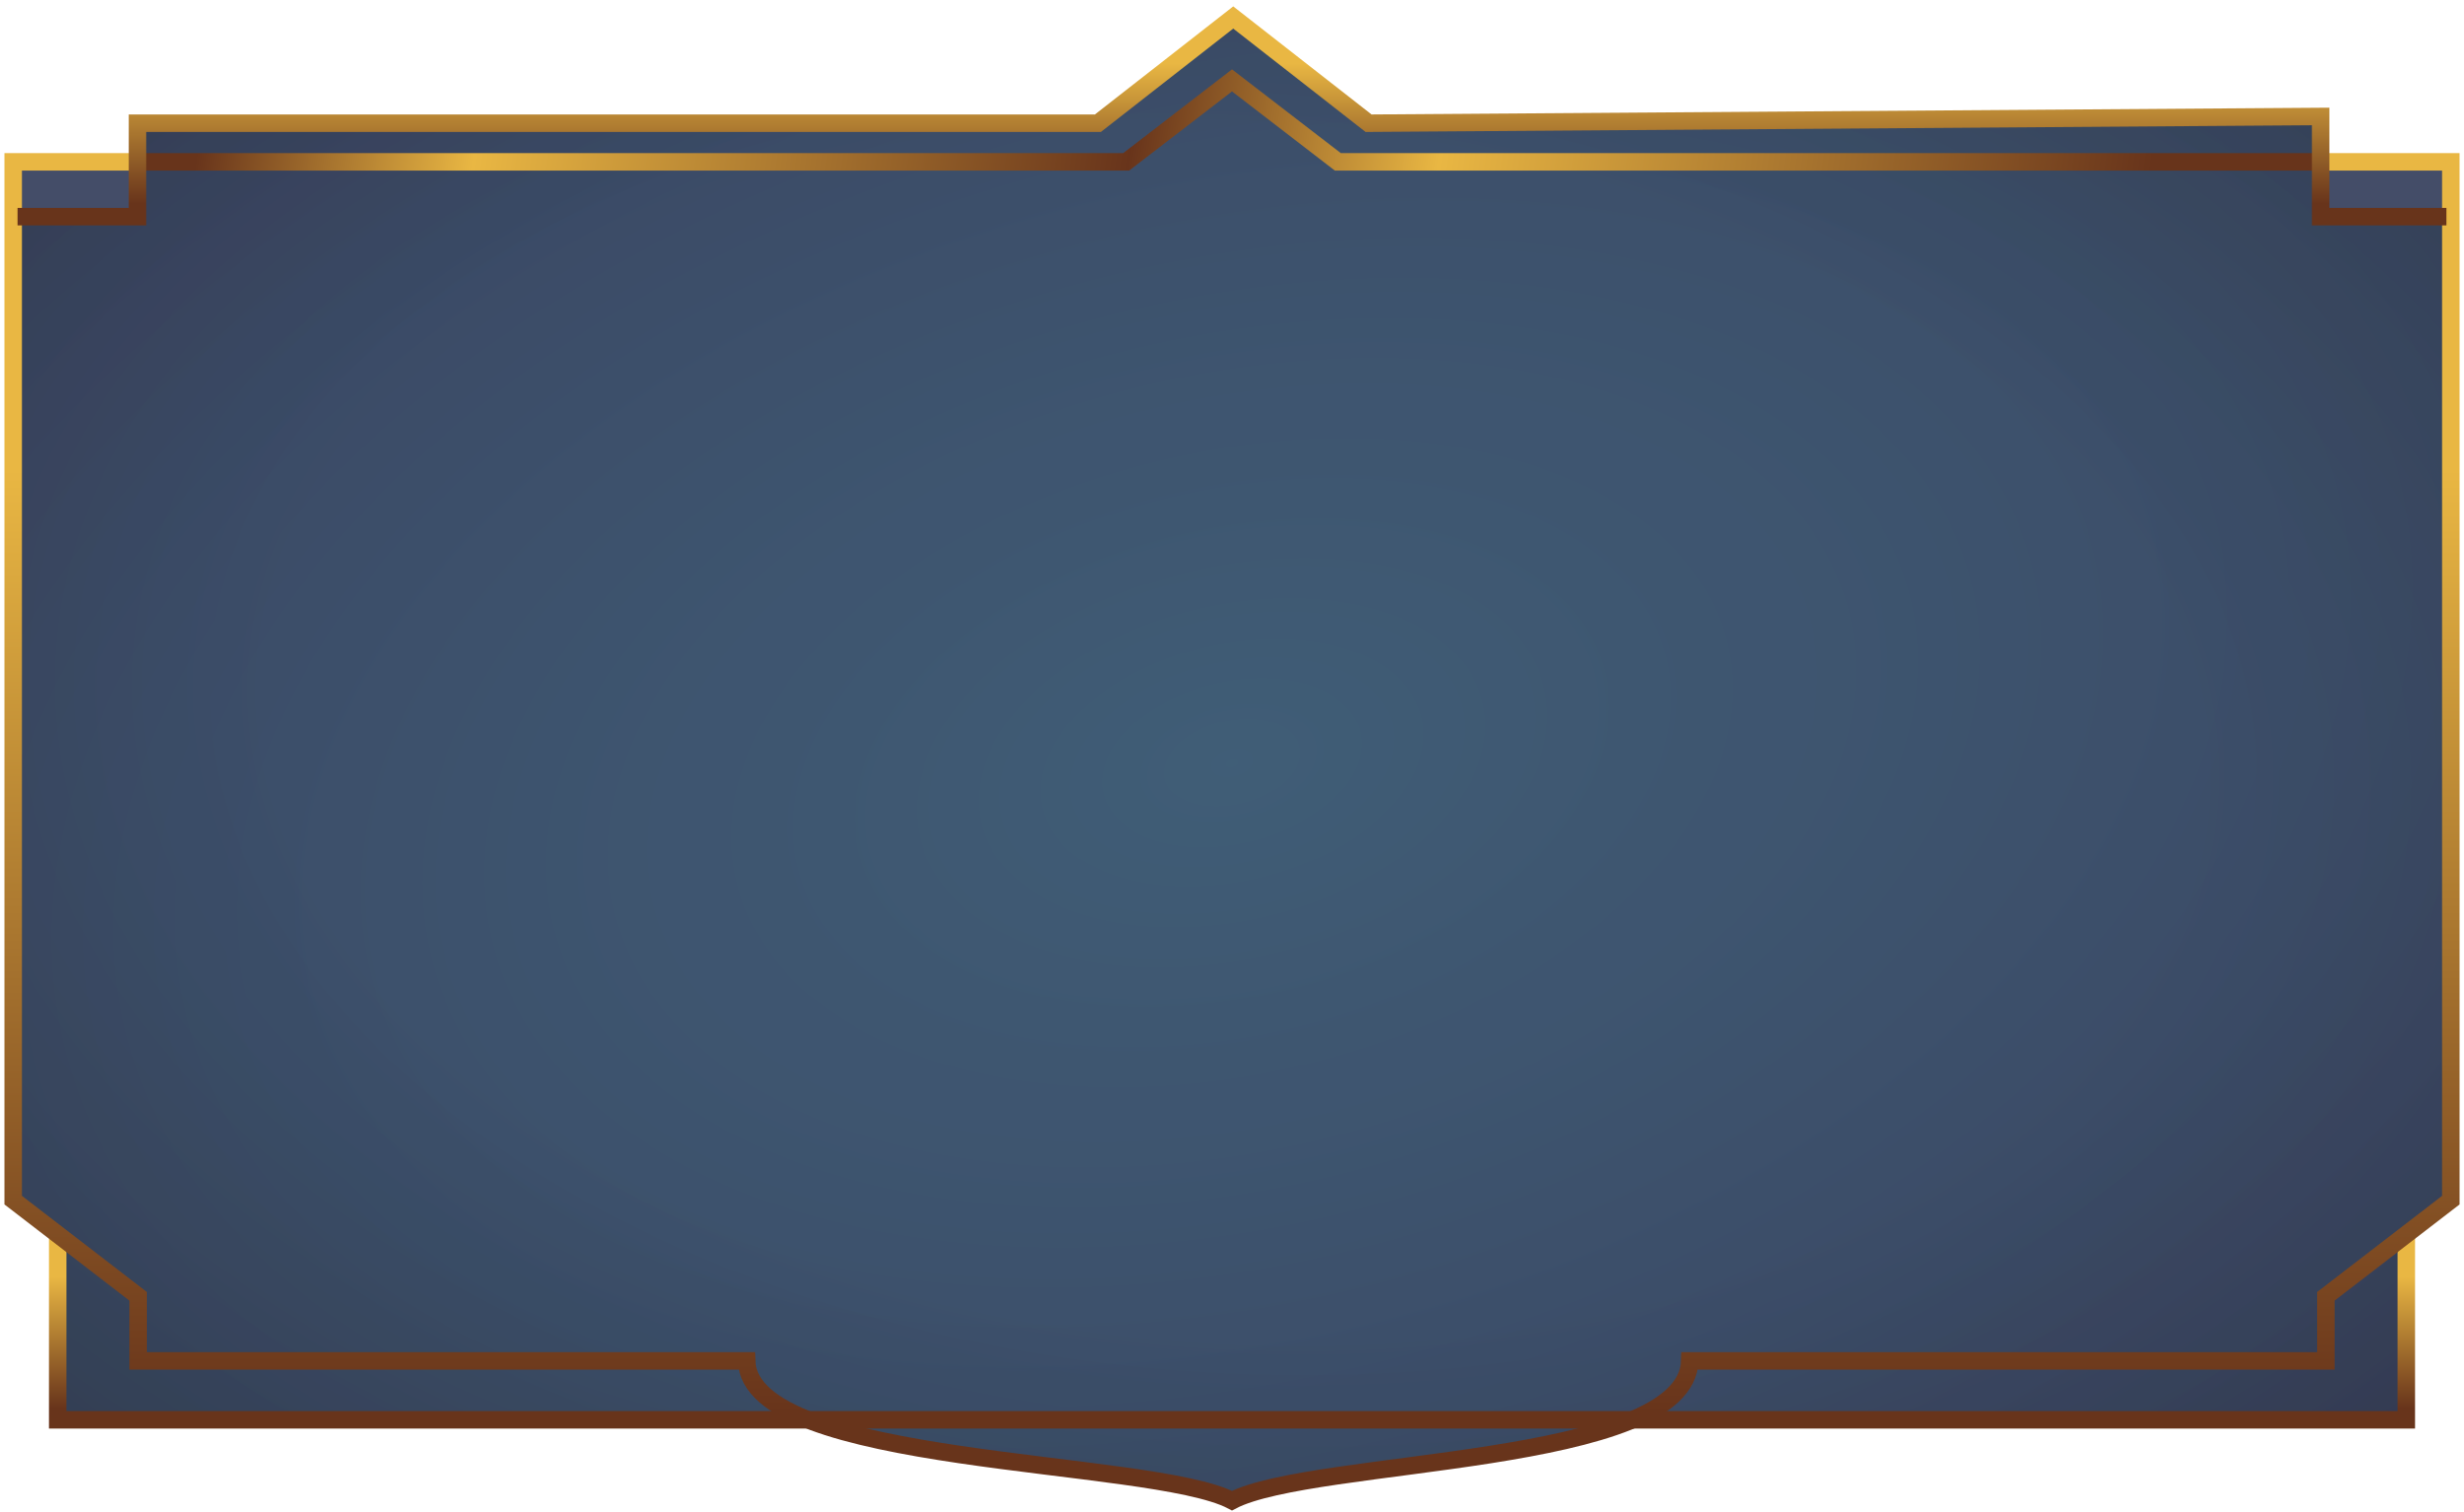 <svg width="282" height="173" viewBox="0 0 282 173" fill="none" xmlns="http://www.w3.org/2000/svg">
<rect x="1.825" y="18.727" width="14.22" height="5.837" fill="#242E4E" fill-opacity="0.85"/>
<rect x="266.006" y="18.727" width="14.22" height="5.837" fill="#242E4E" fill-opacity="0.85"/>
<g opacity="0.9">
<path d="M126.042 14.207H16.986H15.72V24.872H1V137.097L6.698 141.46V152.246V162.551H90.434C102.509 168.742 137.913 168.849 141.079 172C144.396 167.439 176.849 169.394 187.415 162.551H262.887H275.144V141.46L281 137.097V24.993H265.488V13.722L156.274 14.207L141.079 2.572L126.042 14.207Z" fill="url(#paint0_radial_821663_1668)"/>
<path d="M126.042 14.207H16.986H15.72V24.872H1V137.097L6.698 141.46V152.246V162.551H90.434C102.509 168.742 137.913 168.849 141.079 172C144.396 167.439 176.849 169.394 187.415 162.551H262.887H275.144V141.46L281 137.097V24.993H265.488V13.722L156.274 14.207L141.079 2.572L126.042 14.207Z" fill="url(#paint1_radial_821663_1668)" fill-opacity="0.4"/>
</g>
<path d="M6.604 141.267V162.485H128.976H153.024H275.397V141.267" stroke="url(#paint2_linear_821663_1668)" stroke-width="2" stroke-miterlimit="10"/>
<path d="M265.215 18.518H153.107L141 9.201L128.894 18.518H16.17" stroke="url(#paint3_linear_821663_1668)" stroke-width="2" stroke-miterlimit="10"/>
<path d="M15.809 18.518H1.51V137.346L15.809 148.35V155.741H85.453C85.794 167.879 131.669 166.855 141 171.738C150.332 166.855 193.046 167.876 193.388 155.741H266.192V148.35L280.491 137.346V18.518H265.595" stroke="url(#paint4_linear_821663_1668)" stroke-width="2" stroke-miterlimit="10"/>
<path d="M2.008 24.792H15.734V14.1H125.653L141.141 2L156.63 14.1L265.594 13.328V24.792H279.988" stroke="url(#paint5_linear_821663_1668)" stroke-width="2" stroke-miterlimit="10"/>
<defs>
<radialGradient id="paint0_radial_821663_1668" cx="0" cy="0" r="1" gradientUnits="userSpaceOnUse" gradientTransform="translate(141.131 83.802) rotate(92.888) scale(231.789 365.032)">
<stop offset="0.3" stop-color="#242E4E"/>
<stop offset="0.575" stop-color="#121727"/>
<stop offset="0.765" stop-color="#202946"/>
<stop offset="0.858" stop-color="#212A48"/>
</radialGradient>
<radialGradient id="paint1_radial_821663_1668" cx="0" cy="0" r="1" gradientUnits="userSpaceOnUse" gradientTransform="translate(141 87.286) rotate(-104.158) scale(129.079 211.299)">
<stop stop-color="#34778E"/>
<stop offset="1" stop-color="#242E4E"/>
</radialGradient>
<linearGradient id="paint2_linear_821663_1668" x1="141" y1="162.484" x2="141" y2="141.267" gradientUnits="userSpaceOnUse">
<stop offset="0.065" stop-color="#68341B"/>
<stop offset="0.77" stop-color="#E9B743"/>
<stop offset="0.98" stop-color="#E9B743"/>
</linearGradient>
<linearGradient id="paint3_linear_821663_1668" x1="18.957" y1="3.531" x2="261.753" y2="39.956" gradientUnits="userSpaceOnUse">
<stop offset="0.023" stop-color="#68341B"/>
<stop offset="0.151" stop-color="#E9B743"/>
<stop offset="0.453" stop-color="#68341B"/>
<stop offset="0.596" stop-color="#E9B743"/>
<stop offset="0.925" stop-color="#68341B"/>
</linearGradient>
<linearGradient id="paint4_linear_821663_1668" x1="141" y1="171.727" x2="141" y2="18.518" gradientUnits="userSpaceOnUse">
<stop offset="0.065" stop-color="#68341B"/>
<stop offset="0.77" stop-color="#E9B743"/>
<stop offset="0.98" stop-color="#E9B743"/>
</linearGradient>
<linearGradient id="paint5_linear_821663_1668" x1="140.998" y1="24.791" x2="140.998" y2="2" gradientUnits="userSpaceOnUse">
<stop offset="0.065" stop-color="#68341B"/>
<stop offset="0.77" stop-color="#E9B743"/>
<stop offset="0.98" stop-color="#E9B743"/>
</linearGradient>
</defs>
</svg>
